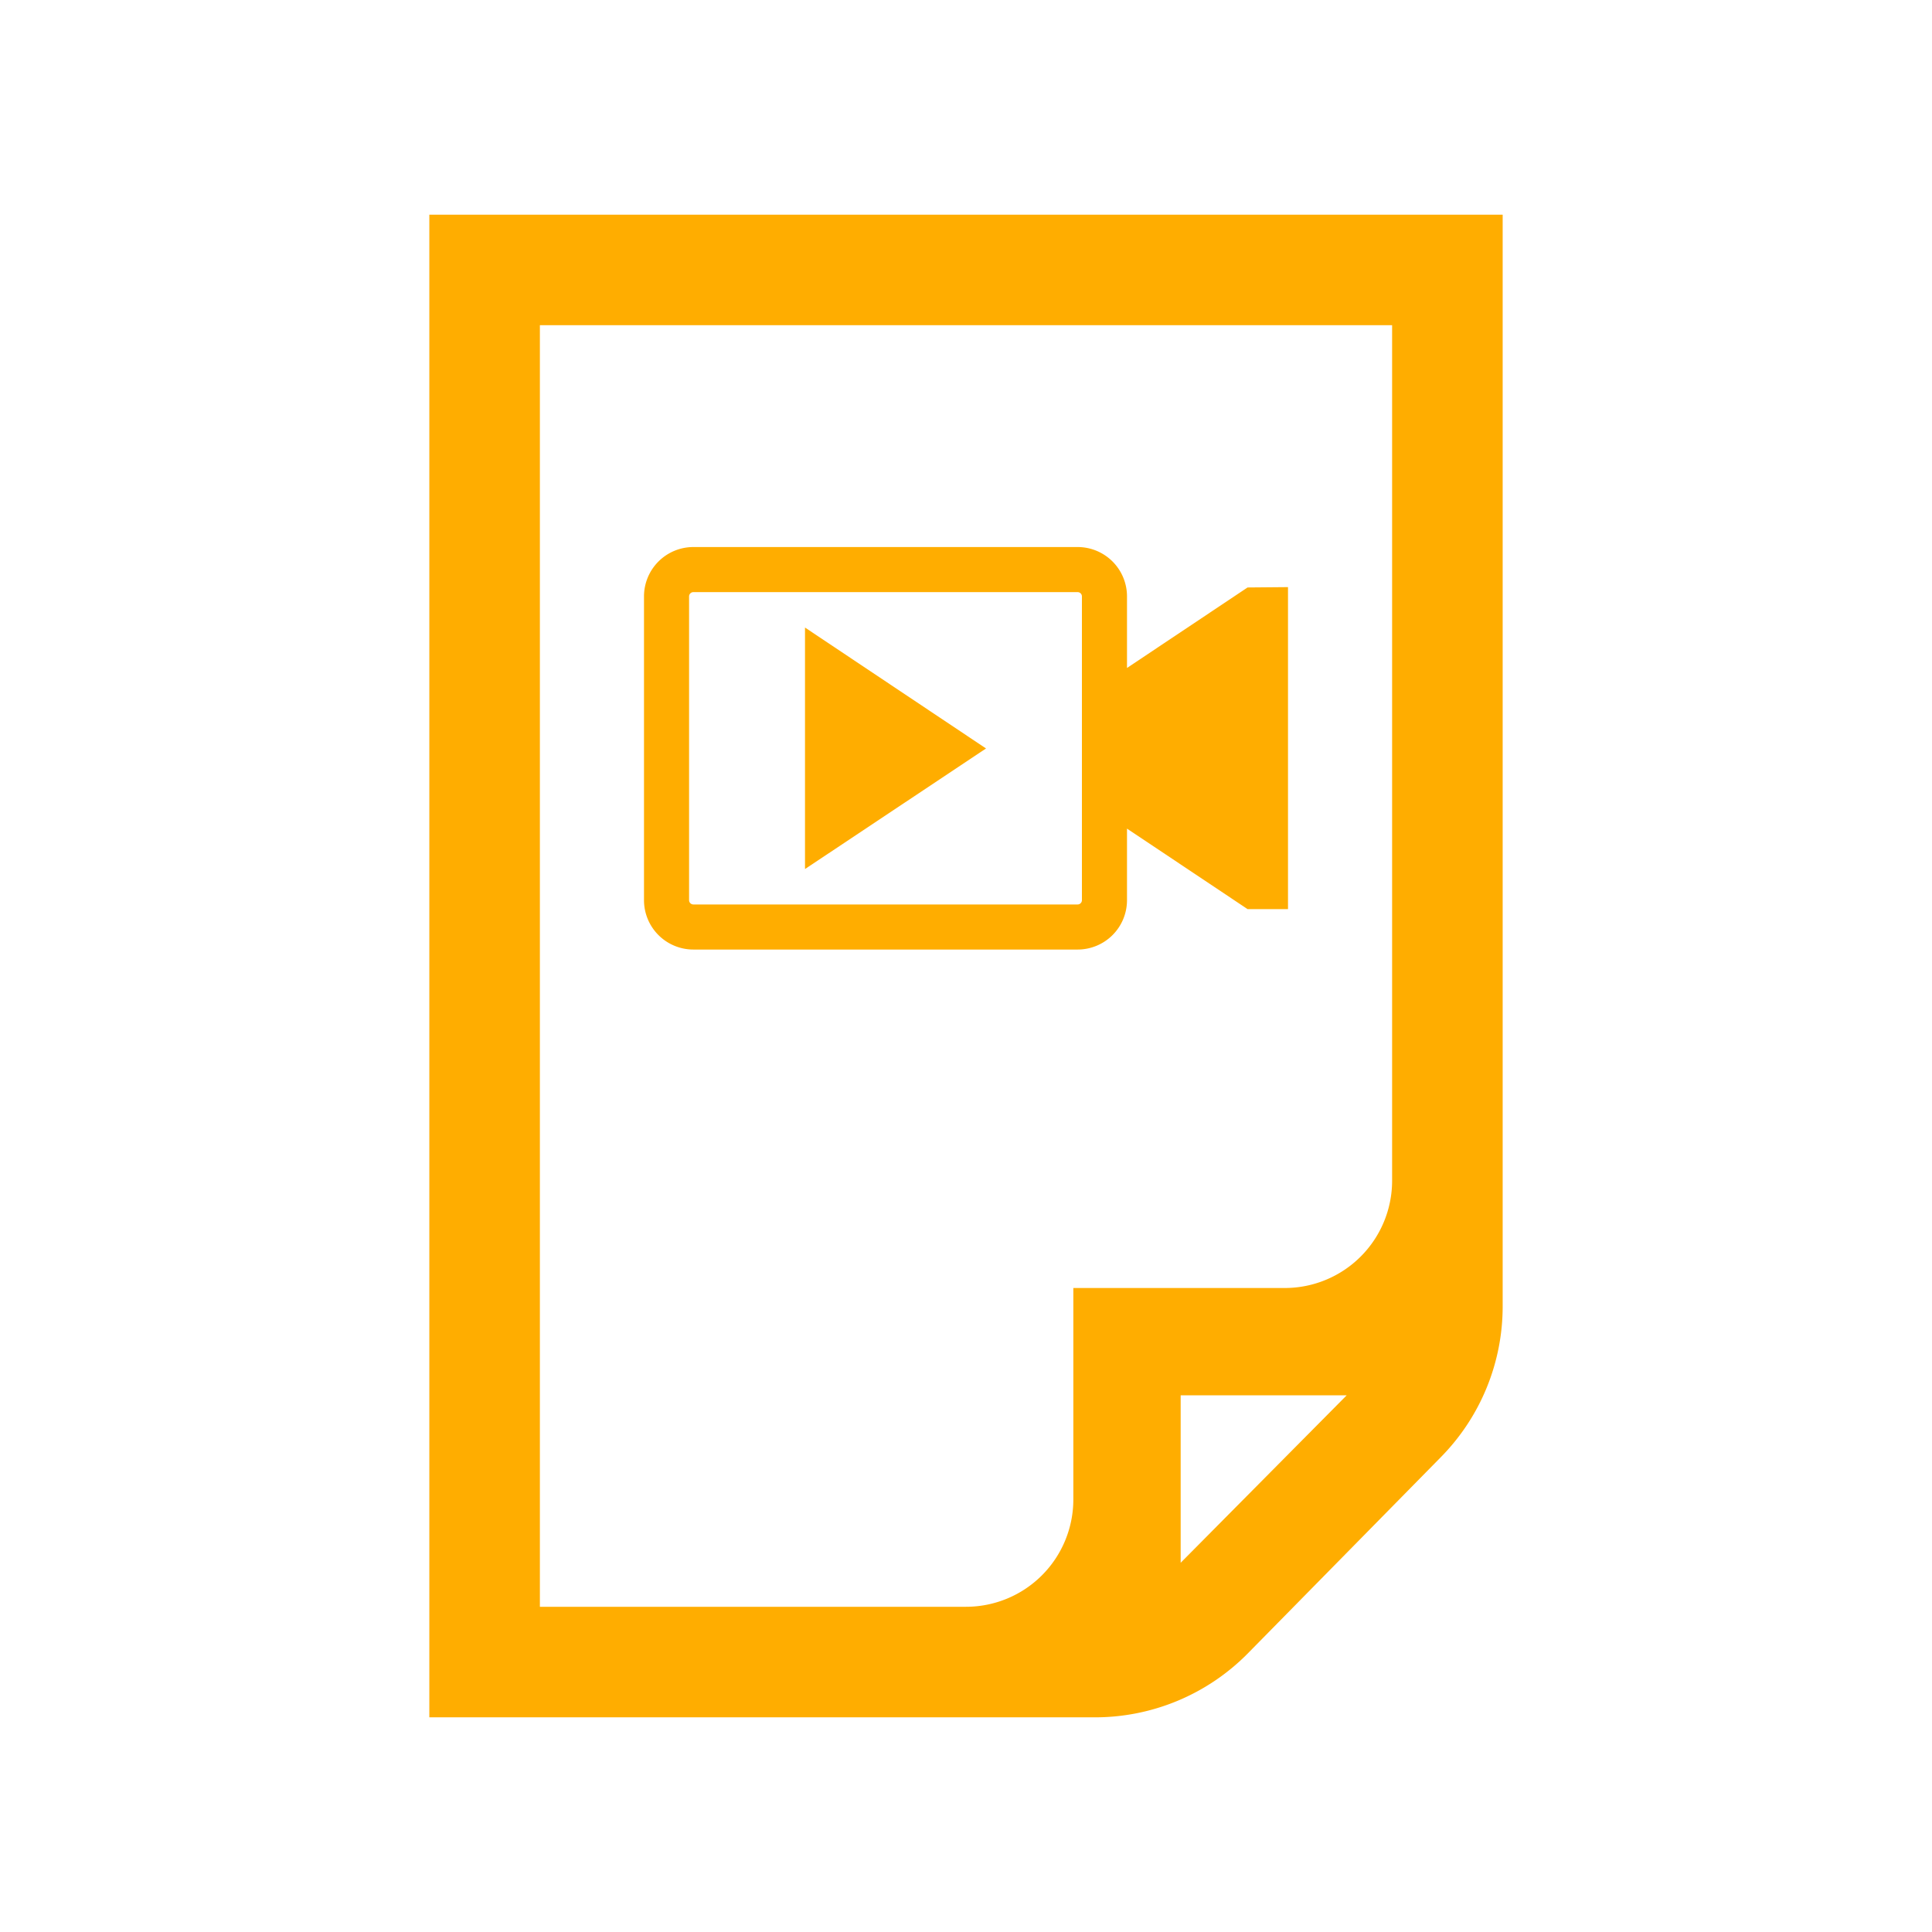 <svg xmlns="http://www.w3.org/2000/svg" viewBox="0 0 54 54"><defs><style>.cls-1{fill:#ffad00;}</style></defs><g id="docs"><g id="file-video"><path class="cls-1" d="M12,6V48H30.6a6,6,0,0,0,4.28-1.79l5.39-5.48A6,6,0,0,0,42,36.49V6Zm3.09,3.09H38.91V33a3,3,0,0,1-3,3H30v5.91a3,3,0,0,1-3,3H15.09ZM33,43.68V39h4.64Z"/><path class="cls-1" d="M34.87,16.42,31.5,18.67v-2a1.38,1.38,0,0,0-1.38-1.38H19.38A1.38,1.38,0,0,0,18,16.67v8.49a1.38,1.38,0,0,0,1.38,1.38H30.12a1.38,1.38,0,0,0,1.38-1.38v-2l3.37,2.25H36v-9Zm-4.63,8.74a.12.12,0,0,1-.12.12H19.38a.12.12,0,0,1-.12-.12V16.67a.12.12,0,0,1,.12-.12H30.12a.12.12,0,0,1,.12.12Z"/><polygon class="cls-1" points="22.5 24.29 27.56 20.92 22.5 17.54 22.5 24.29"/></g></g></svg>